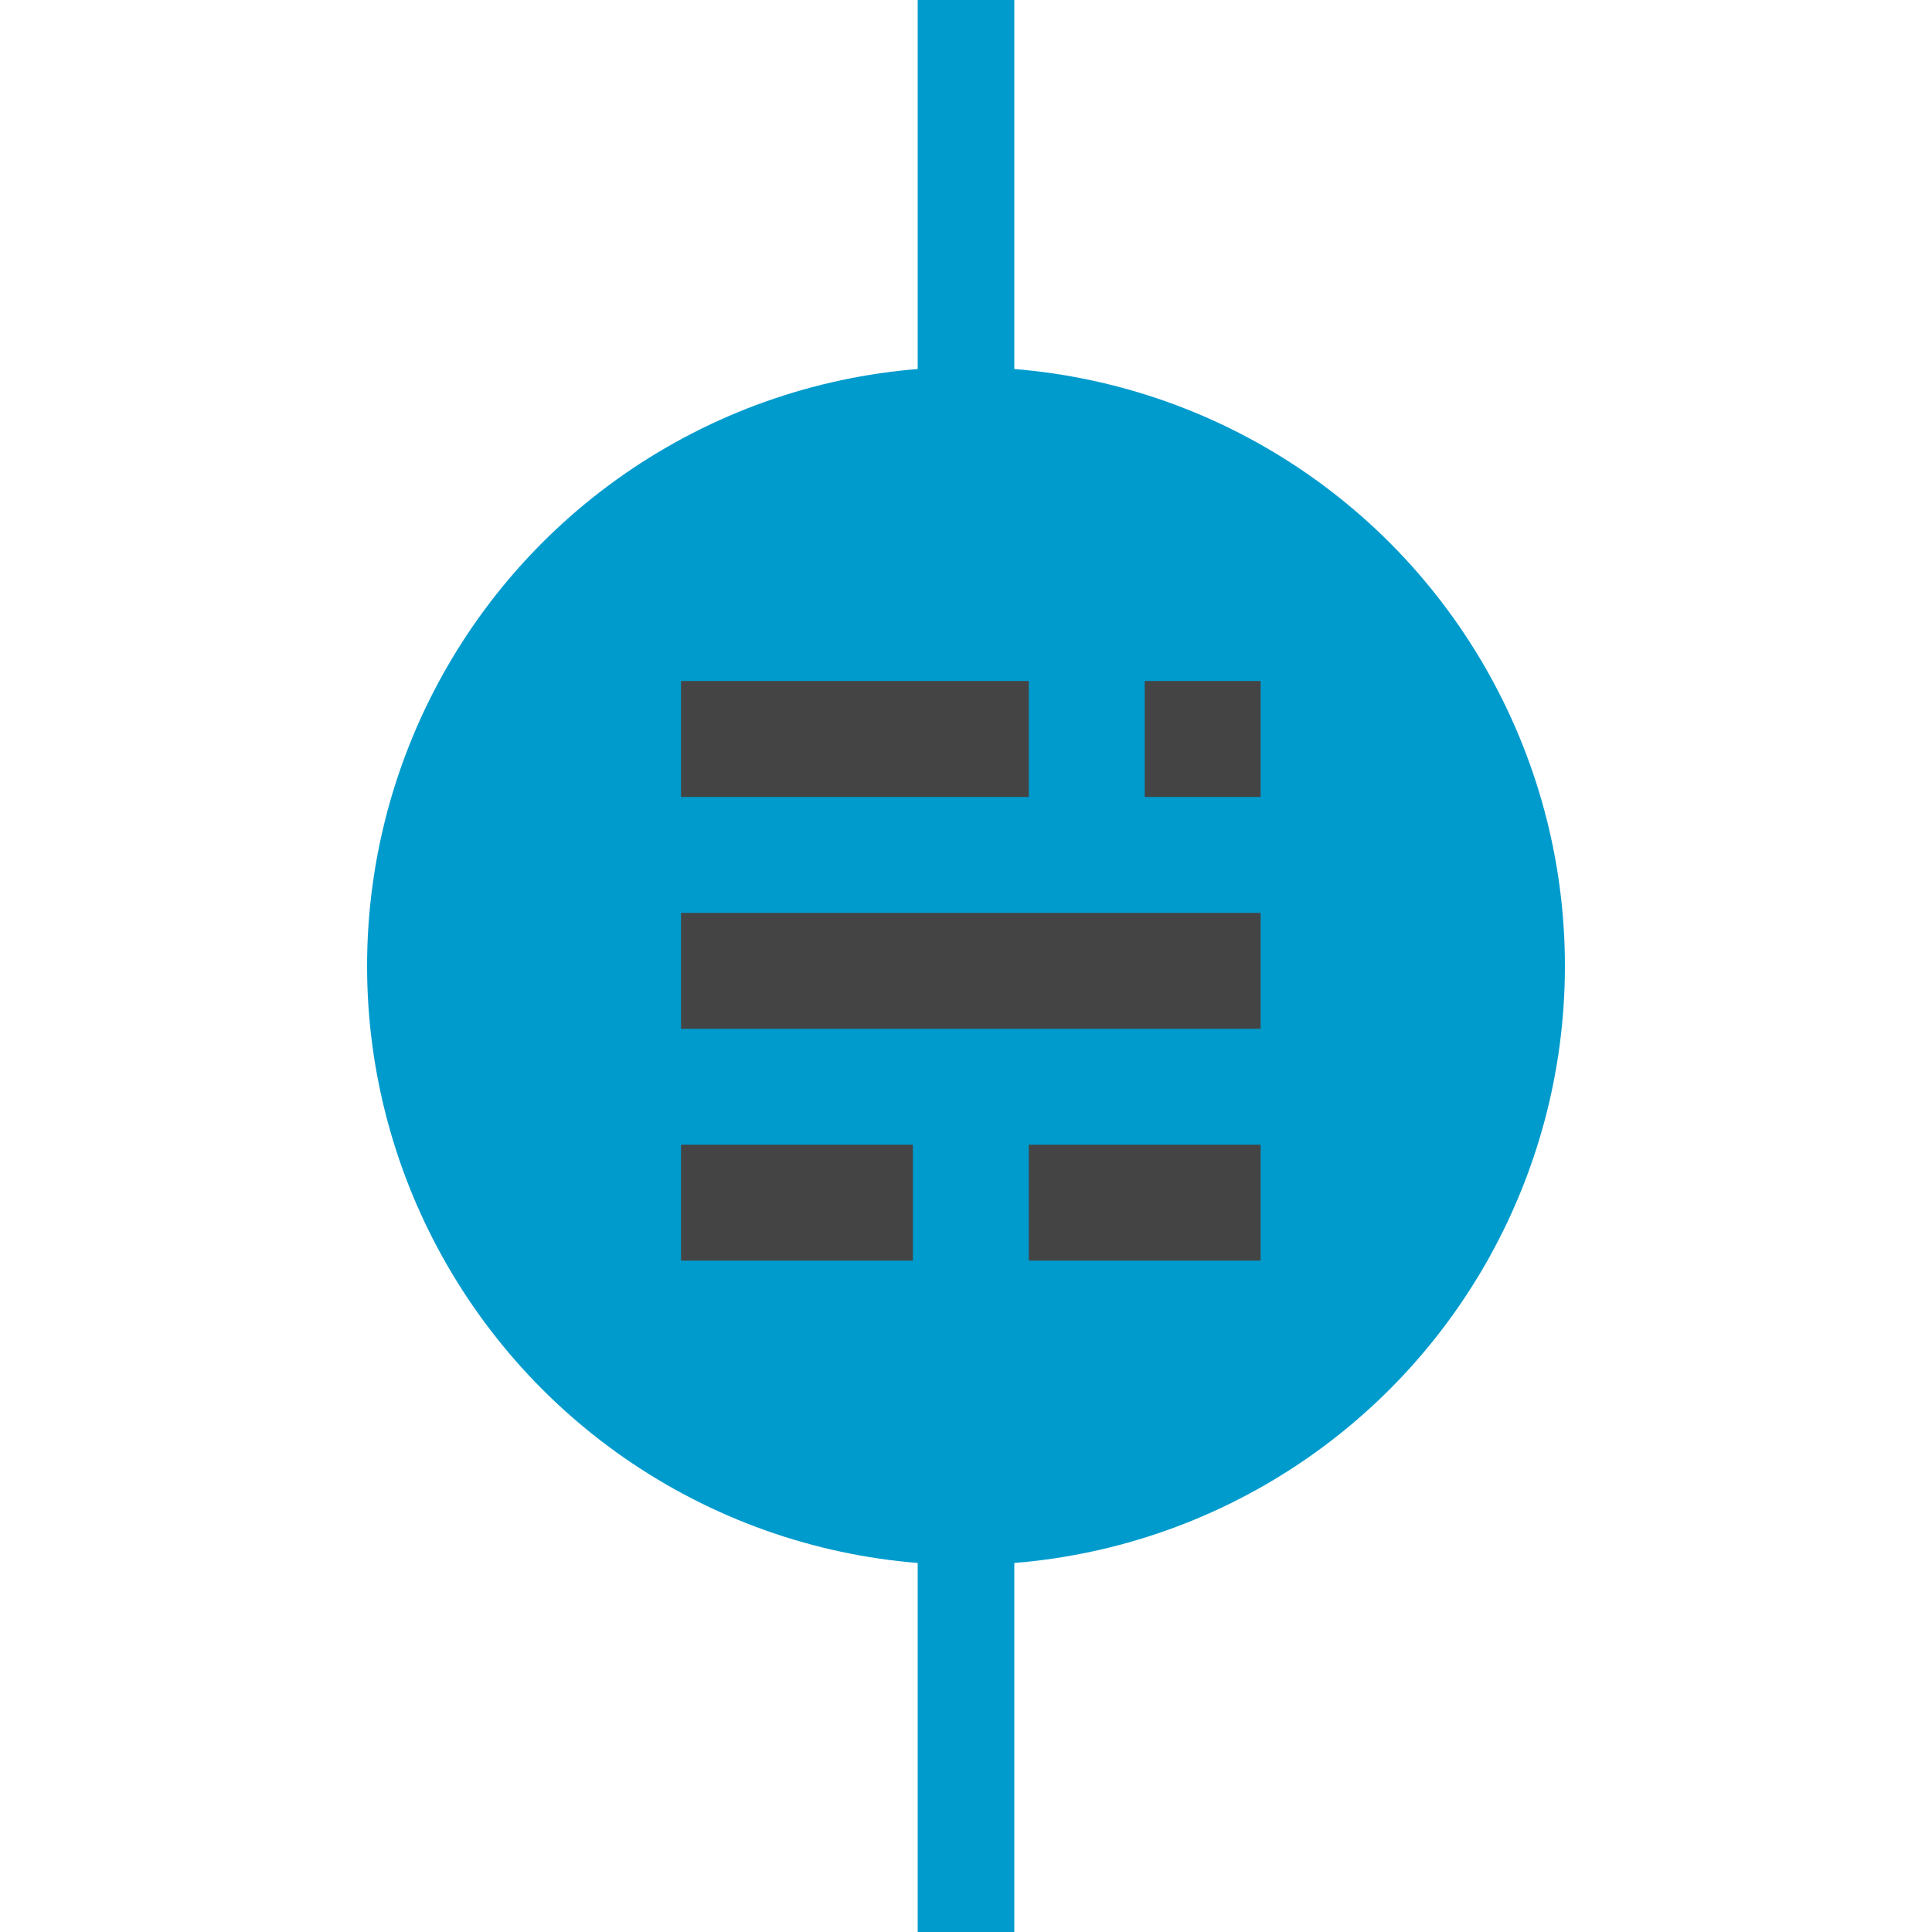 <?xml version="1.0" encoding="UTF-8" standalone="no"?>
<svg width="400px" height="400px" viewBox="0 0 400 400" version="1.1" xmlns="http://www.w3.org/2000/svg" xmlns:xlink="http://www.w3.org/1999/xlink" xmlns:sketch="http://www.bohemiancoding.com/sketch/ns">
    <title>Decode for Ghost</title>
    <description>Created with Sketch (http://www.bohemiancoding.com/sketch)</description>
    <defs></defs>
    <g id="Page-1" stroke="none" stroke-width="1" fill="none" fill-rule="evenodd" sketch:type="MSPage">
        <g id="Decode-for-Ghost" sketch:type="MSLayerGroup">
            <rect id="Rectangle-2" fill="#009BCD" sketch:type="MSShapeGroup" x="190" y="0" width="20" height="400"></rect>
            <circle id="Oval-1" fill="#009BCD" sketch:type="MSShapeGroup" cx="200" cy="200" r="124"></circle>
            <g id="Group" transform="translate(141, 141)" fill="#444444" sketch:type="MSShapeGroup">
                <rect id="Rectangle" x="0" y="96" width="48" height="24"></rect>
                <rect id="Rectangle" x="72" y="96" width="48" height="24"></rect>
                <rect id="Rectangle" x="0" y="48" width="120" height="24"></rect>
                <rect id="Rectangle" x="0" y="0" width="72" height="24"></rect>
                <rect id="Rectangle" x="96" y="0" width="24" height="24"></rect>
            </g>
        </g>
    </g>
</svg>